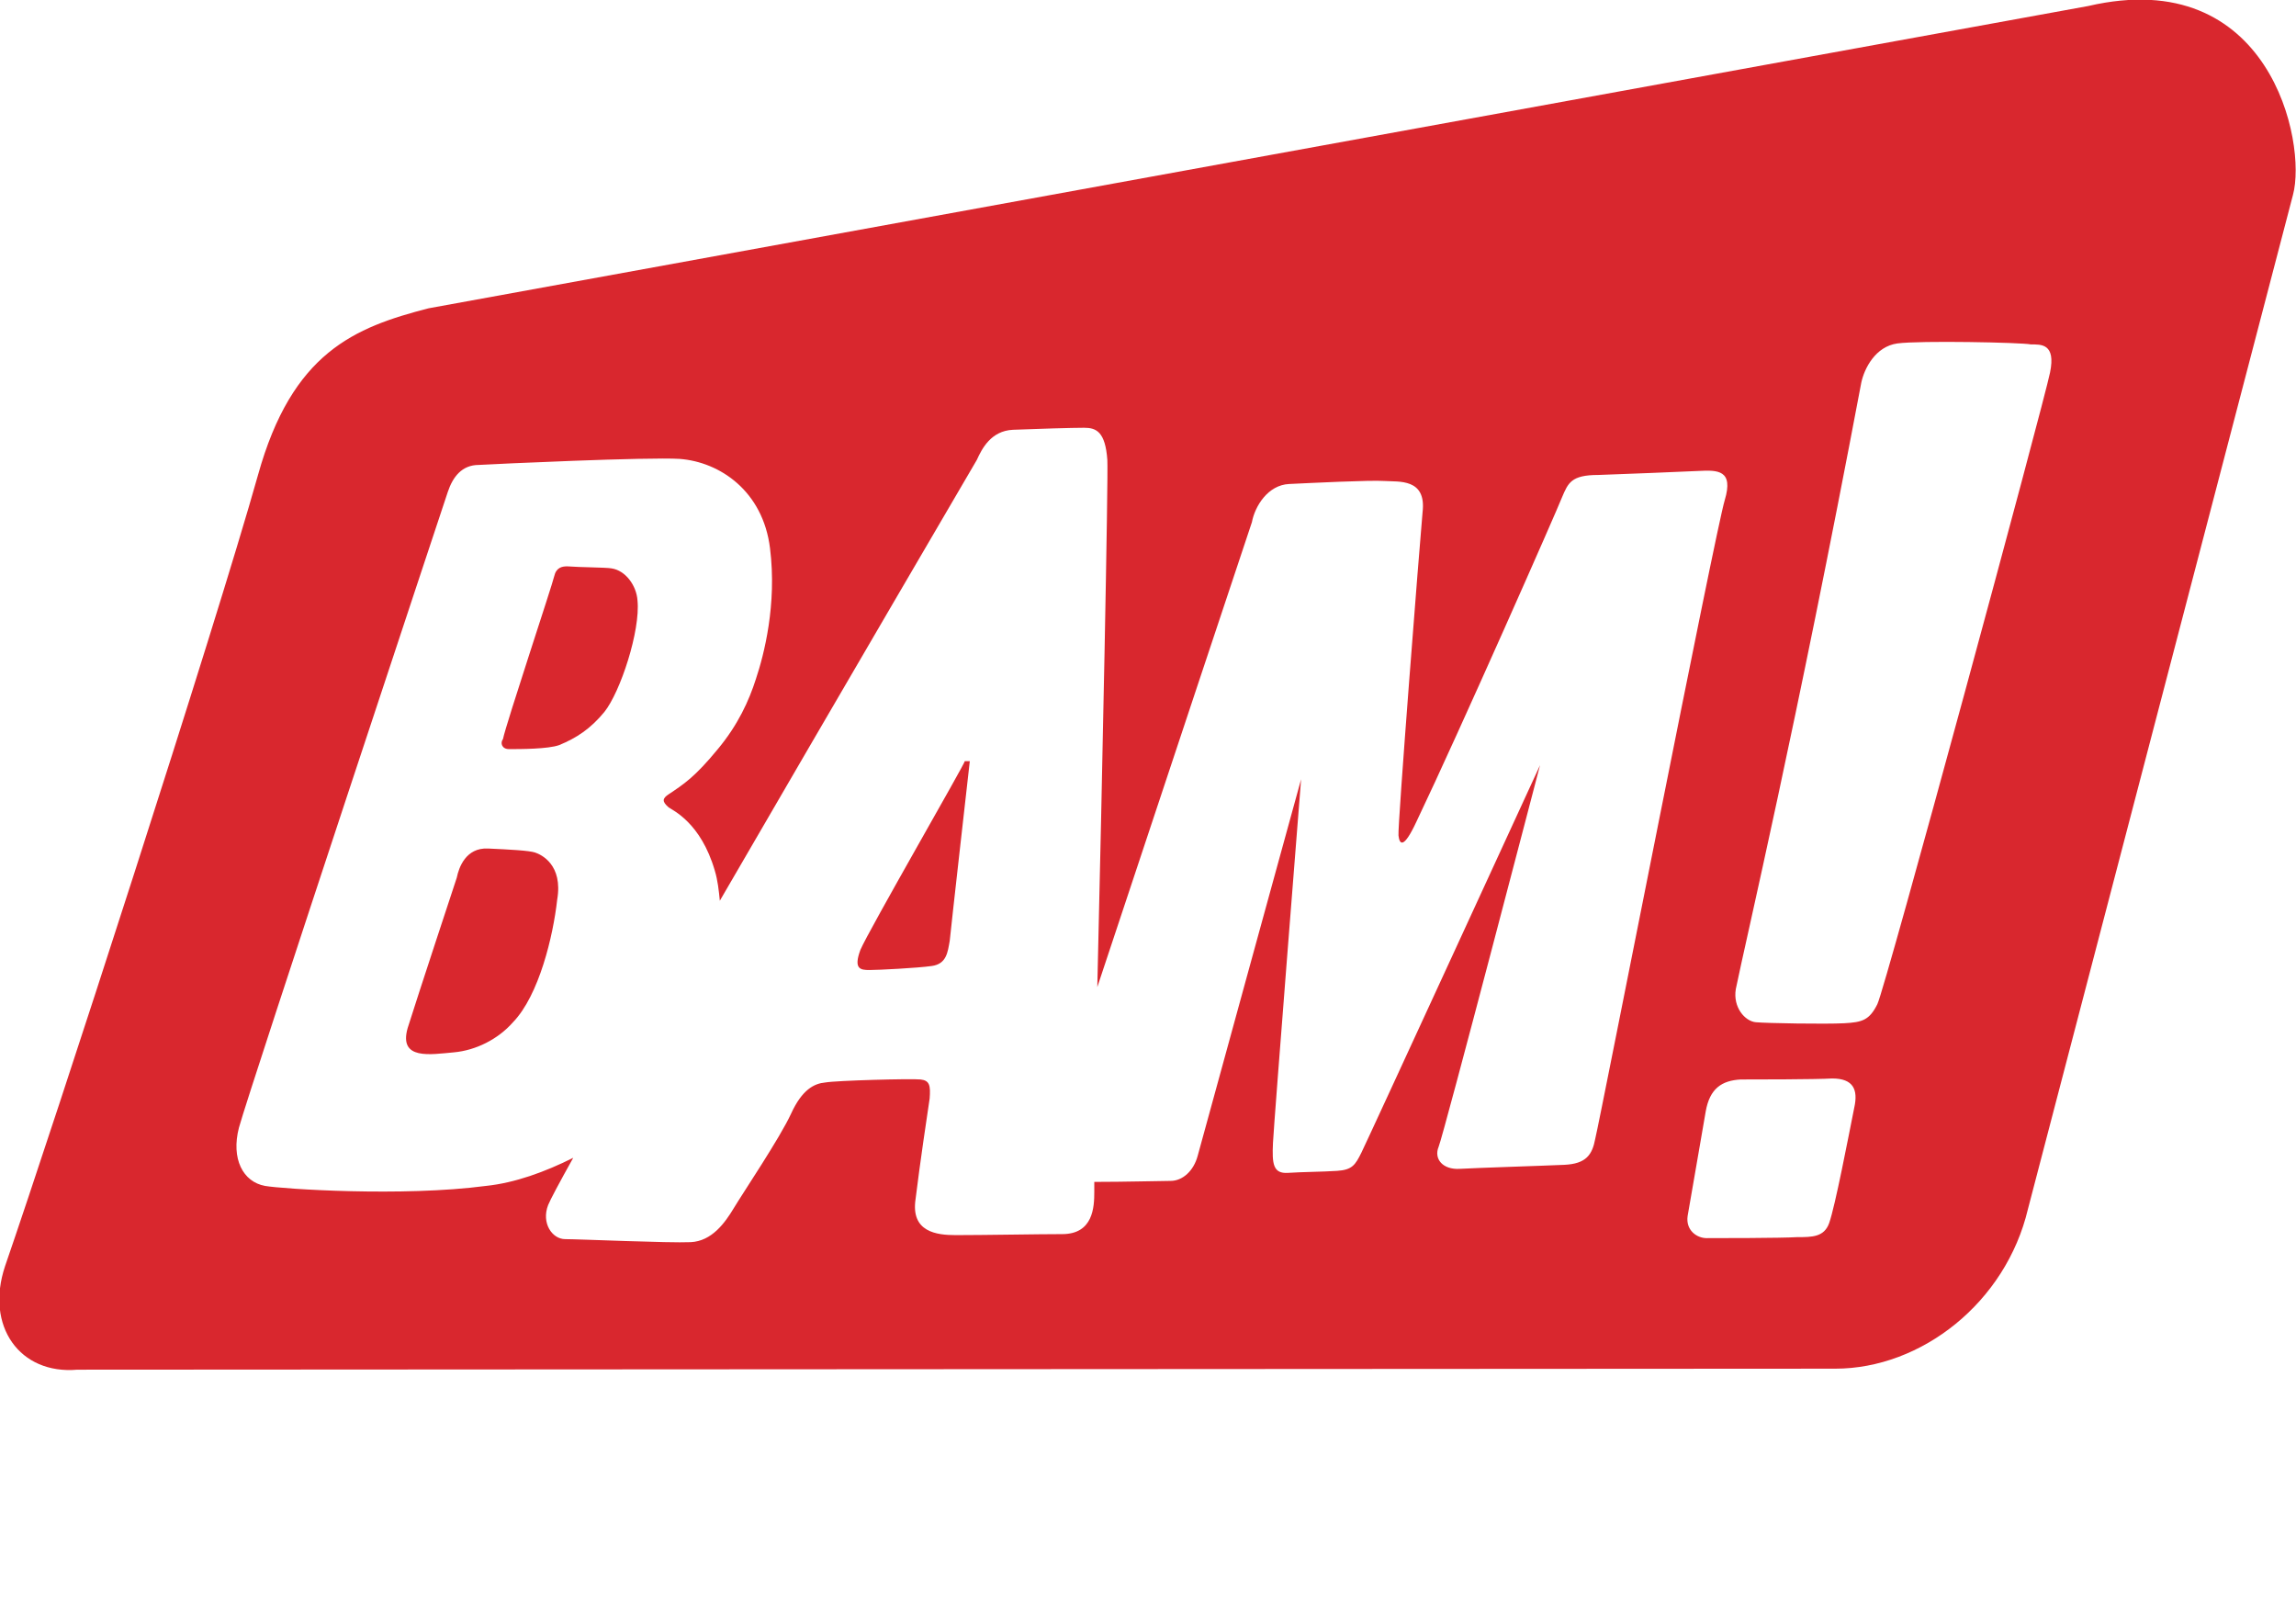 <?xml version="1.0" encoding="utf-8"?>
<!-- Generator: Adobe Illustrator 19.2.1, SVG Export Plug-In . SVG Version: 6.00 Build 0)  -->
<svg version="1.1" id="Layer_1" xmlns="http://www.w3.org/2000/svg" xmlns:xlink="http://www.w3.org/1999/xlink" x="0px" y="0px"
	 viewBox="0 0 228.7 160.7" style="enable-background:new 0 0 228.7 160.7;" xml:space="preserve">
<style type="text/css">
	.st0{fill:#BD1B21;stroke:#EC008C;stroke-width:0.25;stroke-miterlimit:10;}
	.st1{fill:#D9272E;}
</style>
<g>
	<path class="st0" d="M72.2,108.1"/>
	<g>
		<path class="st1" d="M85.7,94.6c-0.7,1.9,0,2,0.9,2c0.9,0,4.8-0.2,6.2-0.4c1.5-0.2,1.6-1.4,1.8-2.5c0.1-1.1,2-17.9,2-17.9l-0.5,0
			C96.2,75.9,86.5,92.7,85.7,94.6z"/>
		<path class="st1" d="M50.7,74.6c1.1,0,3.9,0,5-0.4c1.7-0.7,3.1-1.6,4.5-3.3c1.6-2,3.6-8.1,3.3-11.1c-0.1-1.5-1.2-3-2.6-3.2
			c-0.6-0.1-3.1-0.1-4.4-0.2c-0.5,0-1.1,0.1-1.3,1c-0.2,0.9-4.8,14.7-5.1,16.2C49.8,74,50,74.6,50.7,74.6z"/>
		<path class="st1" d="M53.3,84.9c-0.6-0.2-2.5-0.3-4.7-0.4c-2.2-0.1-2.9,1.9-3.1,2.9c0,0-3.9,11.8-4.9,15c-0.9,3.2,2.3,2.6,4.6,2.4
			c2.2-0.2,4.4-1.3,5.9-3c2.6-2.7,4-8.6,4.4-12.2C56.1,86.1,53.9,85.1,53.3,84.9z"/>
		<path class="st1" d="M208,0.6L42.7,30.7c-7.4,1.9-13.6,4.4-17,16.6c-4.3,15.3-20.2,64.3-25.2,78.8c-2,6,1.5,10.8,7.2,10.3
			l175.1-0.1c8.6,0,17-6.6,19.2-15.9l26.4-101C229.8,14.2,226.1-3.6,208,0.6z M155.8,116c-2.2,0.1-8.7,0.3-10.4,0.4
			c-1.7,0.1-2.6-1-2.1-2.2c0.5-1.2,10.1-38,10.1-38s-17.2,37.4-17.8,38.6c-0.6,1.2-0.9,1.7-2.4,1.8c-1.5,0.1-3.4,0.1-4.9,0.2
			c-1.5,0.1-1.6-0.9-1.5-3c0.1-2.1,2.8-36.2,2.8-36.2s-9.9,36-10.3,37.5c-0.4,1.5-1.5,2.5-2.7,2.5c-0.8,0-4.6,0.1-7.6,0.1
			c0,0.5,0,0.8,0,1c0,1.5-0.1,4.2-3.2,4.2c-2.4,0-7.7,0.1-10.6,0.1c-1.9,0-4.5-0.3-4-3.6c0.4-3.3,1.2-8.7,1.4-10
			c0.1-1.3,0-1.8-0.9-1.9c-0.9-0.1-8.4,0.1-9.5,0.3c-1.1,0.1-2.3,0.7-3.4,3.1c-1.1,2.4-4.8,7.9-5.7,9.4c-0.9,1.5-2.2,3.3-4.3,3.4
			c-2.1,0.1-11.1-0.3-12.5-0.3c-1.3,0-2.4-1.6-1.7-3.4c0.2-0.5,1.1-2.2,2.5-4.7c-2.8,1.4-5.8,2.5-8.7,2.8c-8.3,1.1-20.3,0.3-22,0
			c-2.2-0.4-3.4-2.7-2.6-5.8c1.1-4,20.8-63.3,20.8-63.3c0.5-1.5,1.4-2.7,3.1-2.7c1.7-0.1,16.9-0.8,20-0.6c4,0.3,8.3,3.2,9,8.9
			c0.7,5.6-0.6,10.6-1.4,13c-0.7,2.2-1.8,4.6-3.8,7c-2.3,2.8-3.4,3.5-4.9,4.5c-0.6,0.4-0.7,0.7,0,1.3c0.4,0.3,3.2,1.5,4.6,6.3
			c0.3,1,0.4,2,0.5,3c11.9-20.5,25.6-43.9,25.6-43.9c0.5-1.1,1.4-2.9,3.6-3c2.5-0.1,5.9-0.2,7.1-0.2c1.2,0,2.1,0.4,2.3,3.2
			c0.1,1.7-0.5,31.5-1,52.5c6.2-18.7,15.4-46.3,15.4-46.3c0.3-1.6,1.6-3.7,3.7-3.8c2.1-0.1,8.1-0.4,9.5-0.3c1.4,0.1,4.2-0.3,3.8,3.1
			c-0.3,3.3-2.5,31.3-2.4,32.2c0.1,0.9,0.5,1.4,1.8-1.4c4.3-9,14-31,14.5-32.3c0.6-1.4,0.9-2.2,3.6-2.2c2.7-0.1,8-0.3,10-0.4
			c1.9-0.1,3.5-0.1,2.6,2.9c-0.9,2.9-12.4,61.6-12.9,63.6C158.6,115,158,115.9,155.8,116z M184.7,110.3c-0.6,3-1.9,9.8-2.5,11.5
			c-0.5,1.4-1.7,1.4-3.2,1.4c-1.5,0.1-8,0.1-9,0.1c-1,0-2.1-0.8-1.9-2.2c0.2-1.2,1.5-8.6,1.8-10.4c0.4-2.3,1.6-3.1,3.5-3.2
			c1.2,0,7.5,0,9.1-0.1C184.6,107.4,185.1,108.5,184.7,110.3z M204.2,37.1c-0.6,3-16.4,61.3-17.2,62.9c-0.8,1.6-1.5,1.8-3.3,1.9
			c-1.9,0.1-7.7,0-8.8-0.1c-1.1-0.1-2.3-1.5-2-3.3c1-4.9,6-26,12.5-60.4c0.3-1.4,1.4-3.6,3.6-3.9c2.2-0.3,12.4-0.1,13.3,0.1
			C203.3,34.3,204.8,34.2,204.2,37.1z"/>
	</g>
</g>
<g>
	<path class="st0" d="M516.4,45.8"/>
	<path class="st0" d="M423.5,108.1"/>
	<g>
		<path d="M369,149.1l4.6,0l6.4,11.6l-3.9,0l-1.1-2l-7.2,0l-1,2l-4,0L369,149.1z M369.1,156.1l4.5,0l-2.3-4.3L369.1,156.1z"/>
		<path d="M382.8,149.1l3.5,0l0,6.7c0,1.5,0.5,2,2,2l3.5,0c1.5,0,2-0.6,2-2l0-6.7l3.5,0l0,7.4c0,2.9-1.5,4.3-4.7,4.3l-5.1,0
			c-3.3,0-4.7-1.4-4.7-4.2L382.8,149.1z"/>
		<path d="M400.5,149.1l13.5,0l0,2.9l-5,0l0,8.7l-3.5,0l0-8.7l-5,0L400.5,149.1z"/>
		<path d="M416.9,153.1c0-3.4,1.9-4.2,5.1-4.2l5.7,0c3.2,0,5.1,0.8,5.1,4.2l0,3.5c0,3.4-1.9,4.2-5.1,4.2l-5.7,0
			c-3.2,0-5.1-0.8-5.1-4.2L416.9,153.1z M420.6,155.5c0,1.7,0.4,2.3,2,2.3l4.5,0c1.7,0,2-0.6,2-2.3l0-1.2c0-1.4-0.4-2.3-2.2-2.3
			l-4.2,0c-1.9,0-2.2,0.9-2.2,2.3V155.5z"/>
		<path d="M436.6,149.1l5.4,0l4,7.4l4-7.4l5.4,0l0,11.6l-3.5,0l0-8.3h0l-4.6,8.3l-2.7,0l-4.7-8.3h0l0,8.3l-3.5,0L436.6,149.1z"/>
		<path d="M459.2,153.1c0-3.4,1.9-4.2,5.1-4.2l5.7,0c3.2,0,5.1,0.8,5.1,4.2l0,3.5c0,3.4-1.9,4.2-5.1,4.2l-5.7,0
			c-3.2,0-5.1-0.8-5.1-4.2L459.2,153.1z M462.8,155.5c0,1.7,0.4,2.3,2,2.3l4.5,0c1.7,0,2-0.6,2-2.3v-1.2c0-1.4-0.4-2.3-2.2-2.3
			l-4.2,0c-1.9,0-2.2,0.9-2.2,2.3L462.8,155.5z"/>
		<path d="M478,149l13.5,0l0,2.9l-5,0l0,8.7l-3.5,0l0-8.7l-5,0L478,149z"/>
		<path d="M494.8,149l3.5,0l0,11.6l-3.5,0L494.8,149z"/>
		<path d="M501.4,149l3.9,0l4.5,8.6l4.5-8.6l3.9,0l-6.2,11.6l-4.4,0L501.4,149z"/>
		<path d="M521.1,149l12.7,0l0,2.7l-9.1,0v1.9l8.6,0l0,2.4l-8.6,0l0,1.9l9.3,0l0,2.8l-12.9,0L521.1,149z"/>
	</g>
	<g>
		<path d="M402,74.6c1.1,0,3.9,0,5-0.4c1.7-0.7,3.1-1.6,4.5-3.3c1.6-2,3.6-8.1,3.3-11.1c-0.1-1.5-1.2-3-2.6-3.2
			c-0.6-0.1-3.1-0.1-4.4-0.2c-0.5,0-1.1,0.1-1.3,1c-0.2,0.9-4.8,14.7-5.1,16.2C401.2,73.9,401.3,74.5,402,74.6z"/>
		<path d="M559.4,0.6L394.1,30.7c-7.4,1.9-13.6,4.4-17,16.6c-4.3,15.3-20.2,64.3-25.2,78.8c-2,6,1.5,10.8,7.2,10.3l175.1-0.1
			c8.6,0,17-6.6,19.2-15.9l26.4-101C581.1,14.1,577.5-3.6,559.4,0.6z M507.2,116c-2.2,0.1-8.7,0.3-10.4,0.4c-1.7,0.1-2.6-1-2.1-2.2
			c0.5-1.2,10.1-38,10.1-38s-17.2,37.4-17.8,38.6c-0.6,1.2-0.9,1.7-2.4,1.8c-1.5,0.1-3.4,0.1-4.9,0.2c-1.5,0.1-1.6-0.9-1.5-3
			c0.1-2.1,2.8-36.2,2.8-36.2s-9.9,36-10.3,37.5c-0.4,1.5-1.5,2.5-2.7,2.5c-0.8,0-4.6,0.1-7.6,0.1c0,0.5,0,0.8,0,1
			c0,1.5-0.1,4.2-3.2,4.2c-2.4,0-7.7,0.1-10.6,0.1c-1.9,0-4.5-0.3-4-3.6c0.4-3.3,1.2-8.7,1.4-10c0.1-1.3,0-1.8-0.9-1.9
			c-0.9-0.1-8.4,0.1-9.5,0.3c-1.1,0.1-2.3,0.7-3.4,3.1c-1.1,2.4-4.8,7.9-5.7,9.4c-0.9,1.5-2.2,3.3-4.3,3.4
			c-2.1,0.1-11.1-0.3-12.5-0.3c-1.3,0-2.4-1.6-1.7-3.4c0.2-0.5,1.1-2.2,2.5-4.7c-2.8,1.4-5.8,2.5-8.7,2.8c-8.3,1.1-20.3,0.3-22,0
			c-2.2-0.4-3.4-2.7-2.6-5.8c1.1-4,20.8-63.3,20.8-63.3c0.5-1.5,1.4-2.7,3.1-2.7c1.7-0.1,16.9-0.8,20-0.6c4,0.3,8.3,3.2,9,8.9
			c0.7,5.6-0.6,10.6-1.4,13c-0.7,2.2-1.8,4.6-3.8,7c-2.3,2.8-3.4,3.5-4.9,4.5c-0.6,0.4-0.7,0.7,0,1.3c0.4,0.3,3.2,1.5,4.6,6.3
			c0.3,1,0.4,2,0.5,3c11.9-20.5,25.6-43.9,25.6-43.9c0.5-1.1,1.4-2.9,3.6-3c2.5-0.1,5.9-0.2,7.1-0.2c1.2,0,2.1,0.4,2.3,3.2
			c0.1,1.7-0.5,31.5-1,52.5c6.2-18.7,15.4-46.3,15.4-46.3c0.3-1.6,1.6-3.7,3.7-3.8c2.1-0.1,8.1-0.4,9.5-0.3c1.4,0.1,4.2-0.3,3.8,3.1
			c-0.3,3.3-2.5,31.3-2.4,32.2c0.1,0.9,0.5,1.4,1.8-1.4c4.3-9,14-31,14.5-32.3c0.6-1.4,0.9-2.2,3.6-2.2c2.7-0.1,8-0.3,10-0.4
			c1.9-0.1,3.5-0.1,2.6,2.9c-0.9,2.9-12.4,61.6-12.9,63.6C509.9,114.9,509.3,115.9,507.2,116z M536,110.2c-0.6,3-1.9,9.8-2.5,11.5
			c-0.5,1.4-1.7,1.4-3.2,1.4c-1.5,0.1-8,0.1-9,0.1c-1,0-2.1-0.8-1.9-2.2c0.2-1.2,1.5-8.6,1.8-10.4c0.4-2.3,1.6-3.1,3.5-3.2
			c1.2,0,7.5,0,9.1-0.1C535.9,107.3,536.4,108.5,536,110.2z M555.6,37c-0.6,3-16.4,61.3-17.2,62.9c-0.8,1.6-1.5,1.8-3.3,1.9
			c-1.9,0.1-7.7,0-8.8-0.1c-1.1-0.1-2.3-1.5-2-3.3c1-4.9,6-26,12.5-60.4c0.3-1.4,1.4-3.6,3.6-3.9c2.2-0.3,12.4-0.1,13.3,0.1
			C554.6,34.2,556.2,34.2,555.6,37z"/>
		<path d="M404.7,84.8c-0.6-0.2-2.5-0.3-4.7-0.4c-2.2-0.1-2.9,1.9-3.1,2.9c0,0-3.9,11.8-4.9,15c-0.9,3.2,2.3,2.6,4.6,2.4
			c2.2-0.2,4.4-1.3,5.9-3c2.6-2.7,4-8.6,4.4-12.2C407.4,86.1,405.3,85,404.7,84.8z"/>
		<path d="M437.1,94.6c-0.7,1.9,0,2,0.9,2c0.9,0,4.8-0.2,6.2-0.4c1.5-0.2,1.6-1.4,1.8-2.5c0.1-1.1,2-17.9,2-17.9l-0.5,0
			C447.5,75.8,437.8,92.7,437.1,94.6z"/>
	</g>
</g>
</svg>
